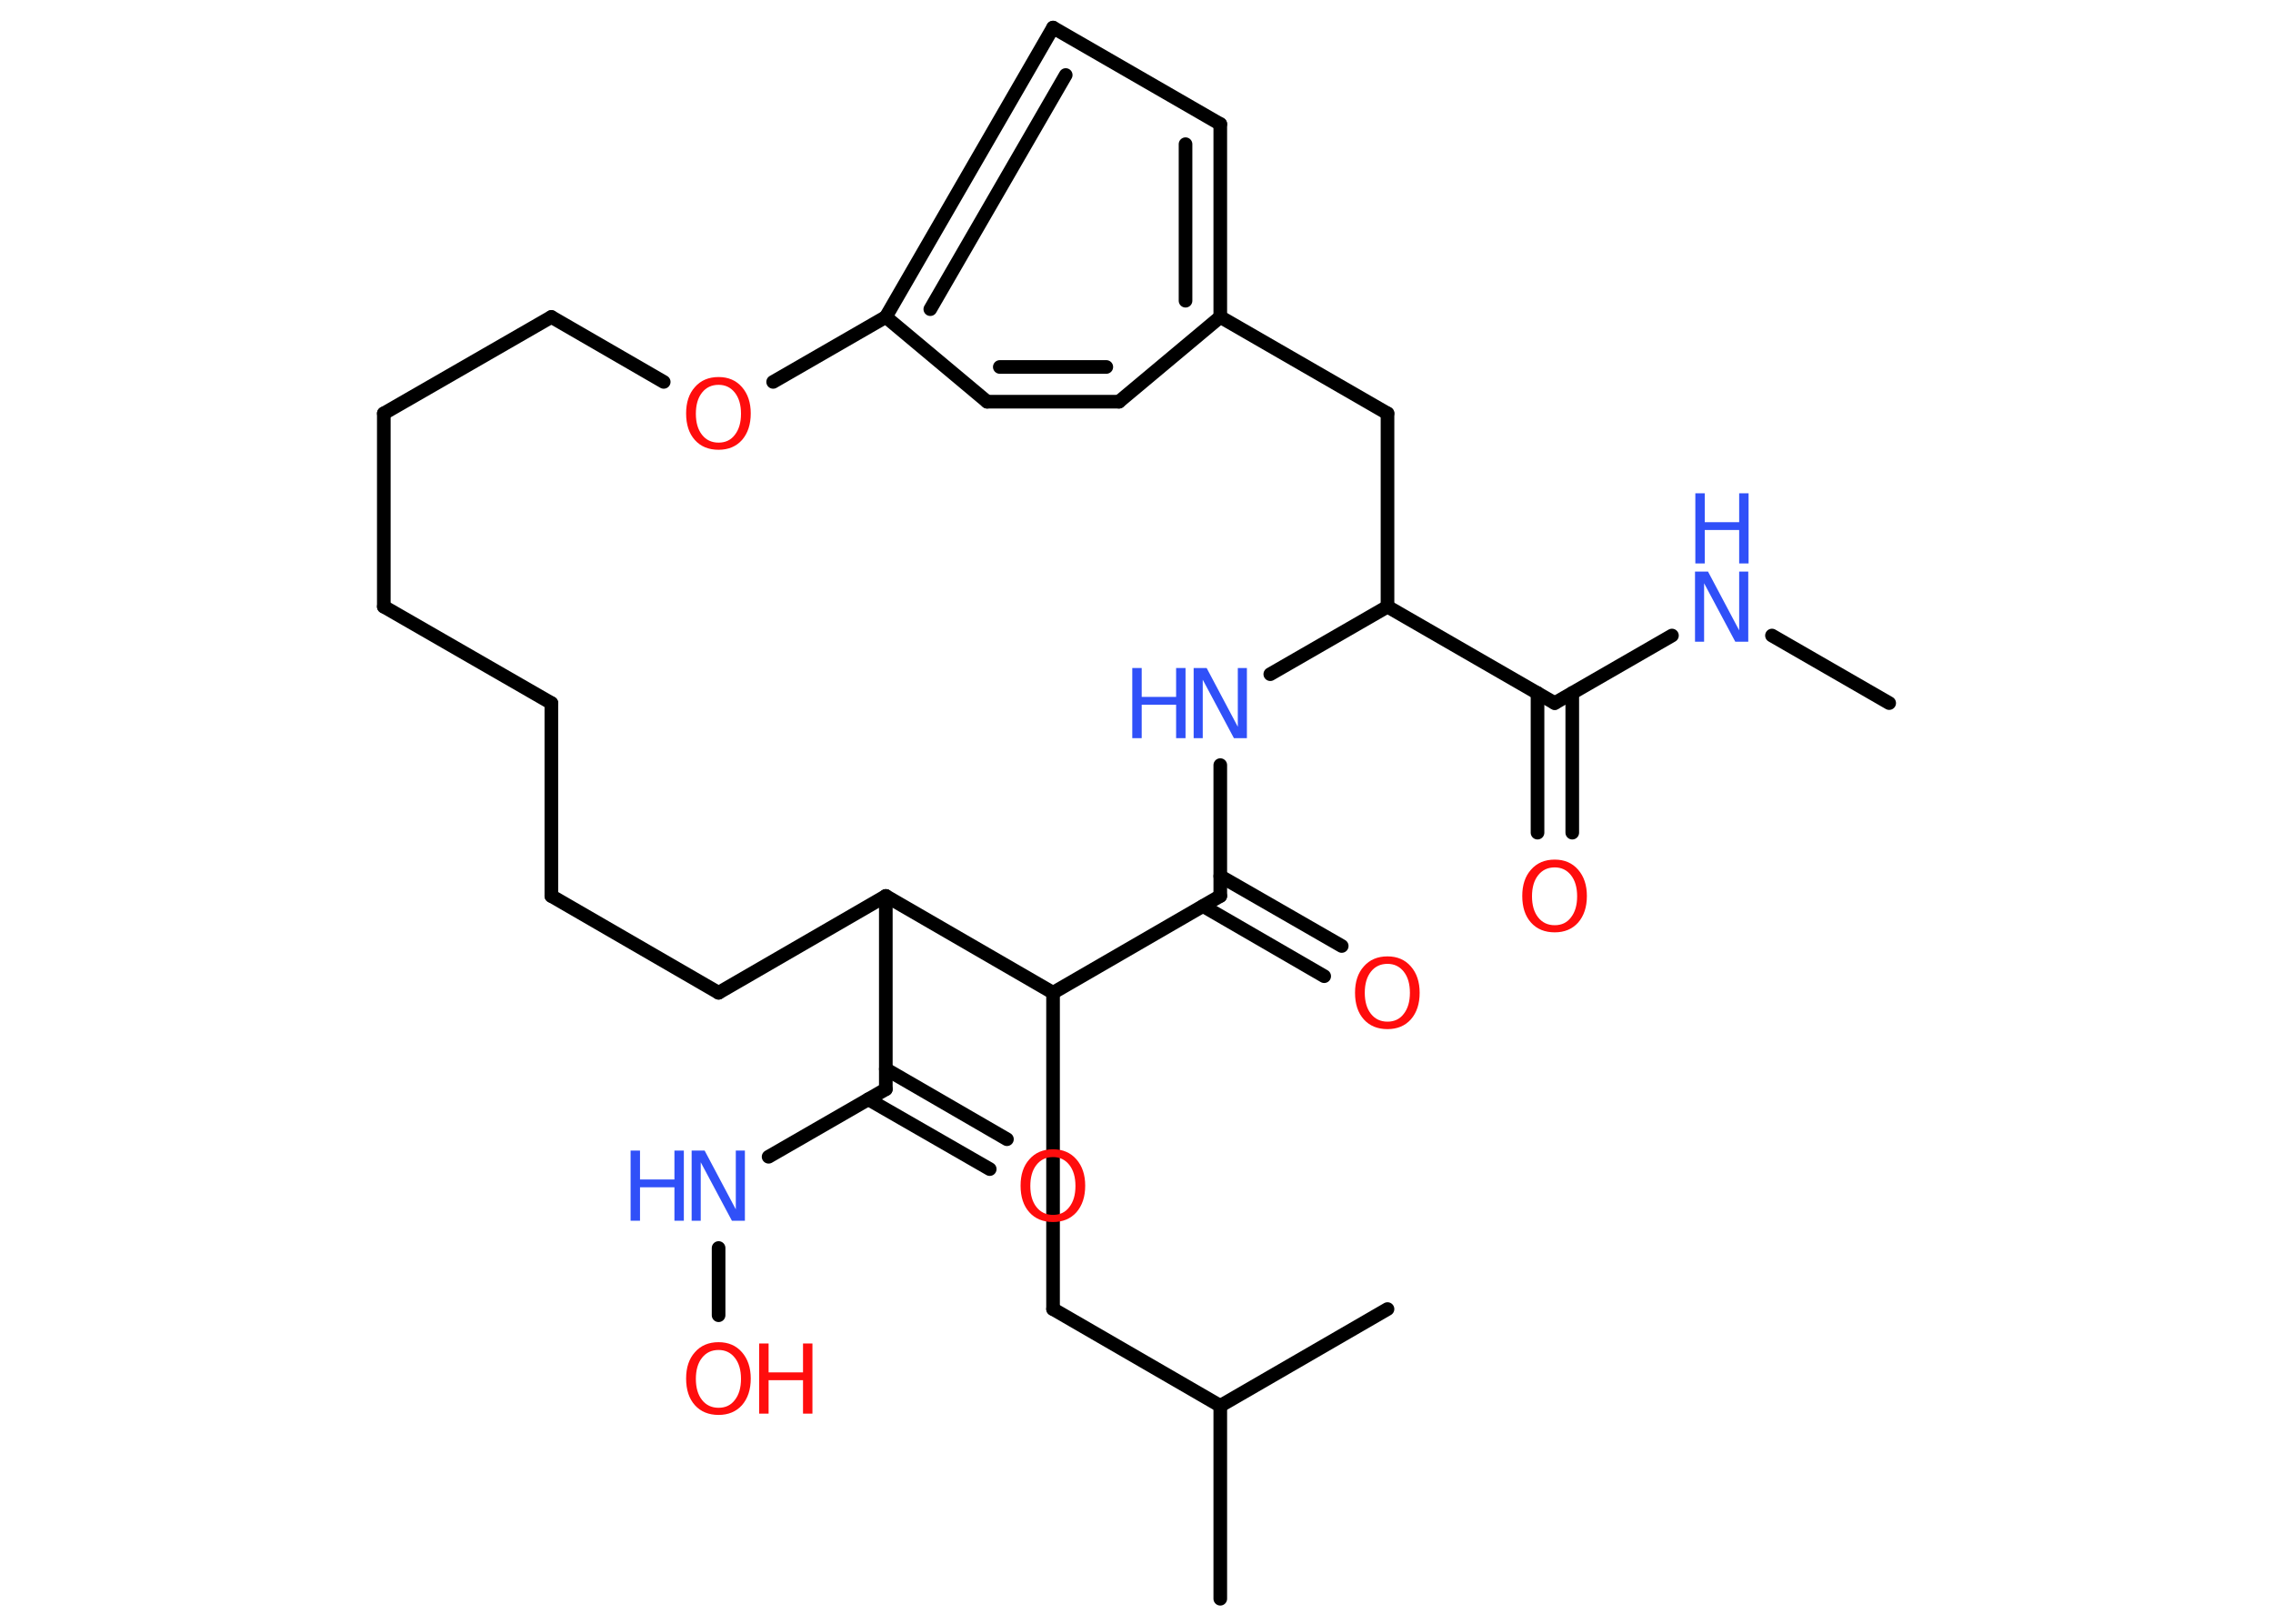 <?xml version='1.0' encoding='UTF-8'?>
<!DOCTYPE svg PUBLIC "-//W3C//DTD SVG 1.1//EN" "http://www.w3.org/Graphics/SVG/1.1/DTD/svg11.dtd">
<svg version='1.2' xmlns='http://www.w3.org/2000/svg' xmlns:xlink='http://www.w3.org/1999/xlink' width='70.0mm' height='50.0mm' viewBox='0 0 70.0 50.0'>
  <desc>Generated by the Chemistry Development Kit (http://github.com/cdk)</desc>
  <g stroke-linecap='round' stroke-linejoin='round' stroke='#000000' stroke-width='.42' fill='#FF0D0D'>
    <rect x='.0' y='.0' width='70.0' height='50.0' fill='#FFFFFF' stroke='none'/>
    <g id='mol1' class='mol'>
      <line id='mol1bnd1' class='bond' x1='58.18' y1='21.65' x2='54.57' y2='19.57'/>
      <line id='mol1bnd2' class='bond' x1='51.49' y1='19.57' x2='47.88' y2='21.65'/>
      <g id='mol1bnd3' class='bond'>
        <line x1='48.42' y1='21.34' x2='48.42' y2='25.64'/>
        <line x1='47.35' y1='21.34' x2='47.35' y2='25.64'/>
      </g>
      <line id='mol1bnd4' class='bond' x1='47.88' y1='21.65' x2='42.73' y2='18.68'/>
      <line id='mol1bnd5' class='bond' x1='42.73' y1='18.68' x2='42.73' y2='12.73'/>
      <line id='mol1bnd6' class='bond' x1='42.73' y1='12.73' x2='37.58' y2='9.76'/>
      <g id='mol1bnd7' class='bond'>
        <line x1='37.58' y1='9.76' x2='37.58' y2='3.82'/>
        <line x1='36.51' y1='9.26' x2='36.51' y2='4.44'/>
      </g>
      <line id='mol1bnd8' class='bond' x1='37.58' y1='3.82' x2='32.43' y2='.85'/>
      <g id='mol1bnd9' class='bond'>
        <line x1='32.43' y1='.85' x2='27.28' y2='9.76'/>
        <line x1='32.82' y1='2.31' x2='28.65' y2='9.52'/>
      </g>
      <line id='mol1bnd10' class='bond' x1='27.28' y1='9.76' x2='30.4' y2='12.37'/>
      <g id='mol1bnd11' class='bond'>
        <line x1='30.4' y1='12.37' x2='34.46' y2='12.37'/>
        <line x1='30.79' y1='11.3' x2='34.07' y2='11.3'/>
      </g>
      <line id='mol1bnd12' class='bond' x1='37.58' y1='9.76' x2='34.46' y2='12.37'/>
      <line id='mol1bnd13' class='bond' x1='27.28' y1='9.76' x2='23.81' y2='11.76'/>
      <line id='mol1bnd14' class='bond' x1='20.44' y1='11.76' x2='16.98' y2='9.76'/>
      <line id='mol1bnd15' class='bond' x1='16.98' y1='9.76' x2='11.82' y2='12.73'/>
      <line id='mol1bnd16' class='bond' x1='11.82' y1='12.73' x2='11.82' y2='18.68'/>
      <line id='mol1bnd17' class='bond' x1='11.82' y1='18.68' x2='16.98' y2='21.65'/>
      <line id='mol1bnd18' class='bond' x1='16.98' y1='21.65' x2='16.98' y2='27.59'/>
      <line id='mol1bnd19' class='bond' x1='16.98' y1='27.59' x2='22.13' y2='30.57'/>
      <line id='mol1bnd20' class='bond' x1='22.13' y1='30.57' x2='27.28' y2='27.59'/>
      <line id='mol1bnd21' class='bond' x1='27.28' y1='27.59' x2='27.28' y2='33.54'/>
      <g id='mol1bnd22' class='bond'>
        <line x1='27.28' y1='32.92' x2='31.01' y2='35.08'/>
        <line x1='26.74' y1='33.85' x2='30.48' y2='36.0'/>
      </g>
      <line id='mol1bnd23' class='bond' x1='27.28' y1='33.54' x2='23.67' y2='35.62'/>
      <line id='mol1bnd24' class='bond' x1='22.13' y1='38.43' x2='22.13' y2='40.5'/>
      <line id='mol1bnd25' class='bond' x1='27.28' y1='27.59' x2='32.43' y2='30.57'/>
      <line id='mol1bnd26' class='bond' x1='32.43' y1='30.57' x2='32.43' y2='40.31'/>
      <line id='mol1bnd27' class='bond' x1='32.43' y1='40.31' x2='37.58' y2='43.29'/>
      <line id='mol1bnd28' class='bond' x1='37.58' y1='43.29' x2='37.58' y2='49.23'/>
      <line id='mol1bnd29' class='bond' x1='37.58' y1='43.29' x2='42.73' y2='40.31'/>
      <line id='mol1bnd30' class='bond' x1='32.43' y1='30.57' x2='37.58' y2='27.59'/>
      <g id='mol1bnd31' class='bond'>
        <line x1='37.58' y1='26.98' x2='41.32' y2='29.13'/>
        <line x1='37.05' y1='27.9' x2='40.78' y2='30.06'/>
      </g>
      <line id='mol1bnd32' class='bond' x1='37.58' y1='27.59' x2='37.58' y2='23.56'/>
      <line id='mol1bnd33' class='bond' x1='42.73' y1='18.68' x2='39.12' y2='20.76'/>
      <g id='mol1atm2' class='atom'>
        <path d='M52.21 17.6h.39l.96 1.81v-1.81h.28v2.16h-.4l-.96 -1.8v1.8h-.28v-2.16z' stroke='none' fill='#3050F8'/>
        <path d='M52.21 15.19h.29v.89h1.06v-.89h.29v2.16h-.29v-1.03h-1.06v1.03h-.29v-2.16z' stroke='none' fill='#3050F8'/>
      </g>
      <path id='mol1atm4' class='atom' d='M47.88 26.71q-.32 .0 -.51 .24q-.19 .24 -.19 .65q.0 .41 .19 .65q.19 .24 .51 .24q.32 .0 .5 -.24q.19 -.24 .19 -.65q.0 -.41 -.19 -.65q-.19 -.24 -.5 -.24zM47.88 26.47q.45 .0 .72 .31q.27 .31 .27 .81q.0 .51 -.27 .82q-.27 .3 -.72 .3q-.46 .0 -.73 -.3q-.27 -.3 -.27 -.82q.0 -.51 .27 -.81q.27 -.31 .73 -.31z' stroke='none'/>
      <path id='mol1atm13' class='atom' d='M22.13 11.85q-.32 .0 -.51 .24q-.19 .24 -.19 .65q.0 .41 .19 .65q.19 .24 .51 .24q.32 .0 .5 -.24q.19 -.24 .19 -.65q.0 -.41 -.19 -.65q-.19 -.24 -.5 -.24zM22.13 11.61q.45 .0 .72 .31q.27 .31 .27 .81q.0 .51 -.27 .82q-.27 .3 -.72 .3q-.46 .0 -.73 -.3q-.27 -.3 -.27 -.82q.0 -.51 .27 -.81q.27 -.31 .73 -.31z' stroke='none'/>
      <path id='mol1atm22' class='atom' d='M32.43 35.63q-.32 .0 -.51 .24q-.19 .24 -.19 .65q.0 .41 .19 .65q.19 .24 .51 .24q.32 .0 .5 -.24q.19 -.24 .19 -.65q.0 -.41 -.19 -.65q-.19 -.24 -.5 -.24zM32.43 35.39q.45 .0 .72 .31q.27 .31 .27 .81q.0 .51 -.27 .82q-.27 .3 -.72 .3q-.46 .0 -.73 -.3q-.27 -.3 -.27 -.82q.0 -.51 .27 -.81q.27 -.31 .73 -.31z' stroke='none'/>
      <g id='mol1atm23' class='atom'>
        <path d='M21.31 35.43h.39l.96 1.81v-1.81h.28v2.16h-.4l-.96 -1.8v1.8h-.28v-2.16z' stroke='none' fill='#3050F8'/>
        <path d='M19.42 35.43h.29v.89h1.06v-.89h.29v2.16h-.29v-1.03h-1.06v1.03h-.29v-2.16z' stroke='none' fill='#3050F8'/>
      </g>
      <g id='mol1atm24' class='atom'>
        <path d='M22.13 41.57q-.32 .0 -.51 .24q-.19 .24 -.19 .65q.0 .41 .19 .65q.19 .24 .51 .24q.32 .0 .5 -.24q.19 -.24 .19 -.65q.0 -.41 -.19 -.65q-.19 -.24 -.5 -.24zM22.13 41.33q.45 .0 .72 .31q.27 .31 .27 .81q.0 .51 -.27 .82q-.27 .3 -.72 .3q-.46 .0 -.73 -.3q-.27 -.3 -.27 -.82q.0 -.51 .27 -.81q.27 -.31 .73 -.31z' stroke='none'/>
        <path d='M23.38 41.37h.29v.89h1.06v-.89h.29v2.16h-.29v-1.03h-1.06v1.03h-.29v-2.16z' stroke='none'/>
      </g>
      <path id='mol1atm31' class='atom' d='M42.73 29.68q-.32 .0 -.51 .24q-.19 .24 -.19 .65q.0 .41 .19 .65q.19 .24 .51 .24q.32 .0 .5 -.24q.19 -.24 .19 -.65q.0 -.41 -.19 -.65q-.19 -.24 -.5 -.24zM42.73 29.45q.45 .0 .72 .31q.27 .31 .27 .81q.0 .51 -.27 .82q-.27 .3 -.72 .3q-.46 .0 -.73 -.3q-.27 -.3 -.27 -.82q.0 -.51 .27 -.81q.27 -.31 .73 -.31z' stroke='none'/>
      <g id='mol1atm32' class='atom'>
        <path d='M36.77 20.57h.39l.96 1.81v-1.81h.28v2.16h-.4l-.96 -1.8v1.8h-.28v-2.16z' stroke='none' fill='#3050F8'/>
        <path d='M34.87 20.57h.29v.89h1.06v-.89h.29v2.16h-.29v-1.03h-1.06v1.03h-.29v-2.16z' stroke='none' fill='#3050F8'/>
      </g>
    </g>
  </g>
</svg>
